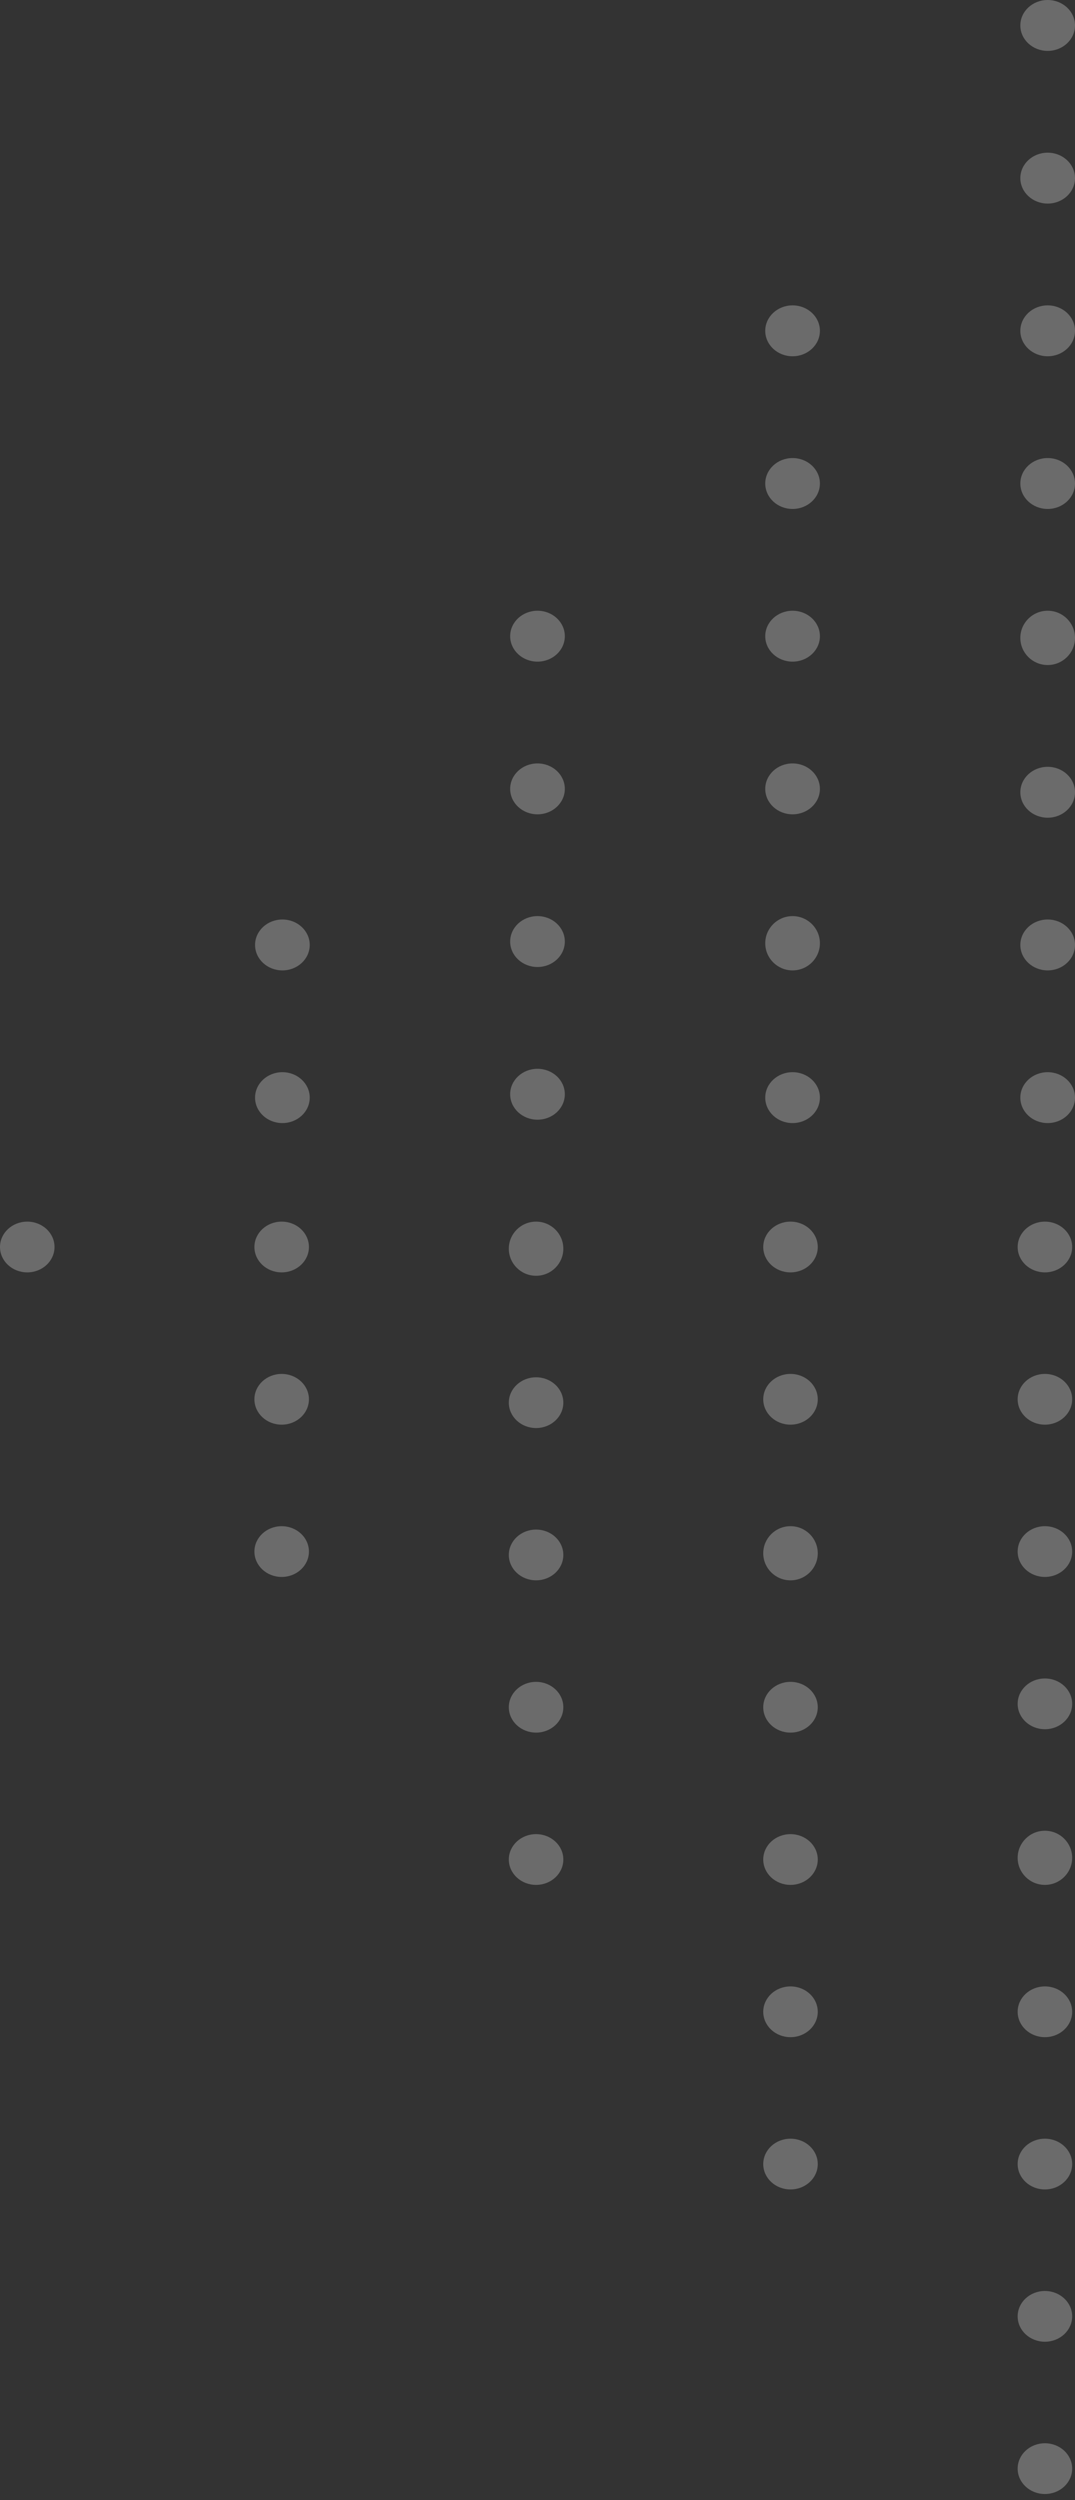 <svg width="151" height="351" viewBox="0 0 151 351" fill="none" xmlns="http://www.w3.org/2000/svg">
<rect x="0" y="0" width="151" height="351" fill="#333333" stroke="none"/>
<g opacity="0.55">
<ellipse cx="111.038" cy="196.451" rx="3.829" ry="3.563" fill="white" fill-opacity="0.5"/>
<ellipse cx="111.038" cy="261.064" rx="3.829" ry="3.563" fill="white" fill-opacity="0.5"/>
<ellipse cx="111.038" cy="218.068" rx="3.829" ry="3.801" fill="white" fill-opacity="0.5"/>
<ellipse cx="111.038" cy="282.443" rx="3.829" ry="3.563" fill="white" fill-opacity="0.5"/>
<ellipse cx="111.038" cy="175.072" rx="3.829" ry="3.563" fill="white" fill-opacity="0.5"/>
<ellipse cx="111.038" cy="239.685" rx="3.829" ry="3.563" fill="white" fill-opacity="0.5"/>
<ellipse cx="111.038" cy="303.822" rx="3.829" ry="3.563" fill="white" fill-opacity="0.5"/>
</g>
<g opacity="0.55">
<ellipse cx="146.774" cy="175.072" rx="3.829" ry="3.563" fill="white" fill-opacity="0.5"/>
<ellipse cx="146.774" cy="239.21" rx="3.829" ry="3.563" fill="white" fill-opacity="0.5"/>
<ellipse cx="146.774" cy="303.822" rx="3.829" ry="3.563" fill="white" fill-opacity="0.5"/>
<ellipse cx="146.774" cy="196.451" rx="3.829" ry="3.563" fill="white" fill-opacity="0.5"/>
<ellipse cx="146.774" cy="260.826" rx="3.829" ry="3.801" fill="white" fill-opacity="0.5"/>
<ellipse cx="146.774" cy="325.202" rx="3.829" ry="3.563" fill="white" fill-opacity="0.5"/>
<ellipse cx="146.774" cy="217.83" rx="3.829" ry="3.563" fill="white" fill-opacity="0.5"/>
<ellipse cx="146.774" cy="282.443" rx="3.829" ry="3.563" fill="white" fill-opacity="0.5"/>
<ellipse cx="146.774" cy="346.581" rx="3.829" ry="3.563" fill="white" fill-opacity="0.5"/>
</g>
<g opacity="0.55">
<ellipse cx="75.3" cy="218.305" rx="3.829" ry="3.563" fill="white" fill-opacity="0.5"/>
<ellipse cx="75.3" cy="175.31" rx="3.829" ry="3.801" fill="white" fill-opacity="0.5"/>
<ellipse cx="75.3" cy="239.685" rx="3.829" ry="3.563" fill="white" fill-opacity="0.5"/>
<ellipse cx="75.3" cy="196.926" rx="3.829" ry="3.563" fill="white" fill-opacity="0.5"/>
<ellipse cx="75.3" cy="261.064" rx="3.829" ry="3.563" fill="white" fill-opacity="0.5"/>
</g>
<g opacity="0.55">
<ellipse cx="39.565" cy="175.072" rx="3.829" ry="3.563" fill="white" fill-opacity="0.5"/>
<ellipse cx="39.565" cy="196.452" rx="3.829" ry="3.563" fill="white" fill-opacity="0.5"/>
<ellipse cx="39.565" cy="217.831" rx="3.829" ry="3.563" fill="white" fill-opacity="0.5"/>
</g>
<g opacity="0.55">
<ellipse cx="3.829" cy="175.072" rx="3.829" ry="3.563" fill="white" fill-opacity="0.5"/>
</g>
<g opacity="0.55">
<ellipse cx="3.839" cy="3.573" rx="3.839" ry="3.573" transform="matrix(1 8.74228e-08 8.74228e-08 -1 107.49 157.674)" fill="white" fill-opacity="0.5"/>
<ellipse cx="3.839" cy="3.573" rx="3.839" ry="3.573" transform="matrix(1 8.74228e-08 8.74228e-08 -1 107.49 92.89)" fill="white" fill-opacity="0.5"/>
<ellipse cx="3.839" cy="3.811" rx="3.839" ry="3.811" transform="matrix(1 8.74228e-08 8.74228e-08 -1 107.49 136.238)" fill="white" fill-opacity="0.5"/>
<ellipse cx="3.839" cy="3.573" rx="3.839" ry="3.573" transform="matrix(1 8.74228e-08 8.74228e-08 -1 107.49 71.454)" fill="white" fill-opacity="0.5"/>
<ellipse cx="3.839" cy="3.573" rx="3.839" ry="3.573" transform="matrix(1 8.74228e-08 8.74228e-08 -1 107.49 114.326)" fill="white" fill-opacity="0.5"/>
<ellipse cx="3.839" cy="3.573" rx="3.839" ry="3.573" transform="matrix(1 8.74228e-08 8.74228e-08 -1 107.49 50.018)" fill="white" fill-opacity="0.5"/>
</g>
<g opacity="0.55">
<ellipse cx="3.839" cy="3.573" rx="3.839" ry="3.573" transform="matrix(1 8.74228e-08 8.74228e-08 -1 143.322 114.802)" fill="white" fill-opacity="0.5"/>
<ellipse cx="3.839" cy="3.573" rx="3.839" ry="3.573" transform="matrix(1 8.74228e-08 8.74228e-08 -1 143.322 50.018)" fill="white" fill-opacity="0.5"/>
<ellipse cx="3.839" cy="3.573" rx="3.839" ry="3.573" transform="matrix(1 8.74228e-08 8.74228e-08 -1 143.322 157.674)" fill="white" fill-opacity="0.5"/>
<ellipse cx="3.839" cy="3.811" rx="3.839" ry="3.811" transform="matrix(1 8.74228e-08 8.74228e-08 -1 143.322 93.366)" fill="white" fill-opacity="0.5"/>
<ellipse cx="3.839" cy="3.573" rx="3.839" ry="3.573" transform="matrix(1 8.74228e-08 8.74228e-08 -1 143.322 28.581)" fill="white" fill-opacity="0.5"/>
<ellipse cx="3.839" cy="3.573" rx="3.839" ry="3.573" transform="matrix(1 8.74228e-08 8.74228e-08 -1 143.322 136.238)" fill="white" fill-opacity="0.5"/>
<ellipse cx="3.839" cy="3.573" rx="3.839" ry="3.573" transform="matrix(1 8.74228e-08 8.74228e-08 -1 143.322 71.454)" fill="white" fill-opacity="0.5"/>
<ellipse cx="3.839" cy="3.573" rx="3.839" ry="3.573" transform="matrix(1 8.74228e-08 8.74228e-08 -1 143.322 7.146)" fill="white" fill-opacity="0.5"/>
</g>
<g opacity="0.55">
<ellipse cx="3.839" cy="3.573" rx="3.839" ry="3.573" transform="matrix(1 8.74228e-08 8.74228e-08 -1 71.66 135.762)" fill="white" fill-opacity="0.5"/>
<ellipse cx="3.839" cy="3.573" rx="3.839" ry="3.573" transform="matrix(1 8.74228e-08 8.74228e-08 -1 71.66 114.326)" fill="white" fill-opacity="0.5"/>
<ellipse cx="3.839" cy="3.573" rx="3.839" ry="3.573" transform="matrix(1 8.74228e-08 8.74228e-08 -1 71.66 157.198)" fill="white" fill-opacity="0.5"/>
<ellipse cx="3.839" cy="3.573" rx="3.839" ry="3.573" transform="matrix(1 8.74228e-08 8.74228e-08 -1 71.66 92.89)" fill="white" fill-opacity="0.5"/>
</g>
<g opacity="0.55">
<ellipse cx="3.839" cy="3.573" rx="3.839" ry="3.573" transform="matrix(1 8.74228e-08 8.74228e-08 -1 35.828 157.674)" fill="white" fill-opacity="0.5"/>
<ellipse cx="3.839" cy="3.573" rx="3.839" ry="3.573" transform="matrix(1 8.74228e-08 8.74228e-08 -1 35.828 136.238)" fill="white" fill-opacity="0.5"/>
</g>
</svg>
